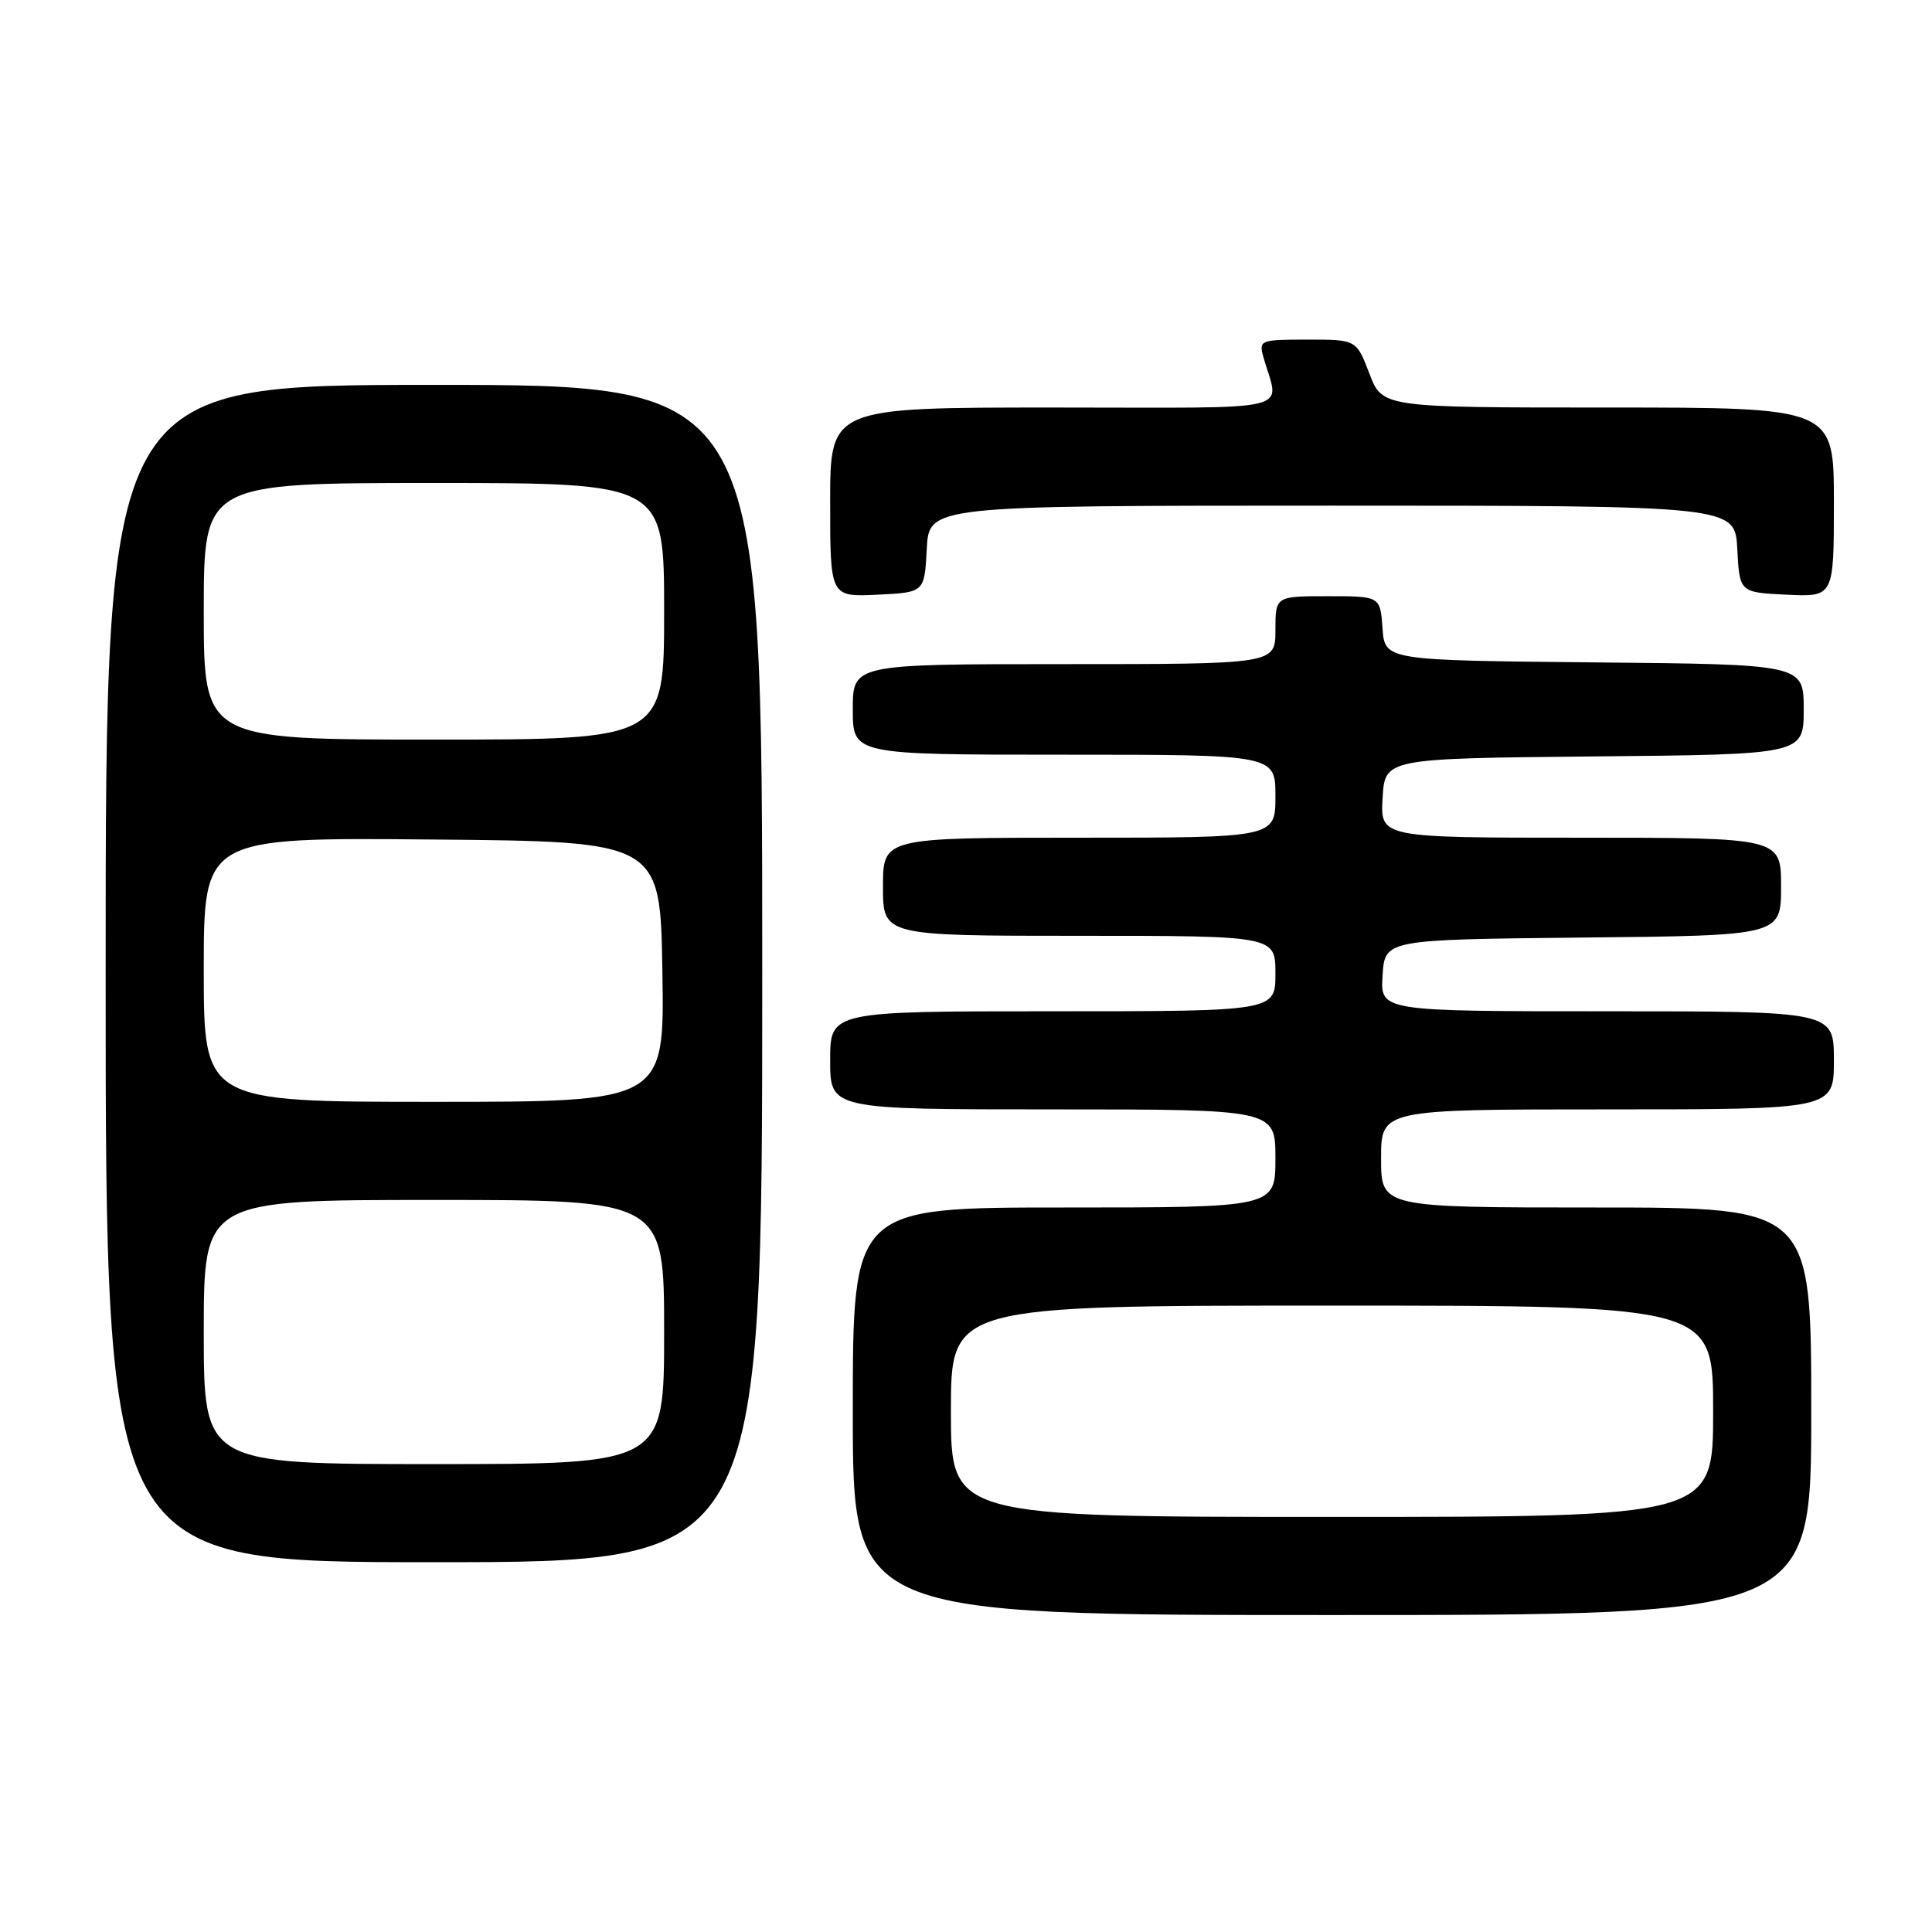 <?xml version="1.0" encoding="UTF-8" standalone="no"?>
<!DOCTYPE svg PUBLIC "-//W3C//DTD SVG 1.1//EN" "http://www.w3.org/Graphics/SVG/1.1/DTD/svg11.dtd" >
<svg xmlns="http://www.w3.org/2000/svg" xmlns:xlink="http://www.w3.org/1999/xlink" version="1.1" viewBox="0 0 256 256">
 <g >
 <path fill="currentColor"
d=" M 240.00 187.00 C 240.00 160.00 240.00 160.00 211.50 160.00 C 183.00 160.00 183.00 160.00 183.00 153.50 C 183.00 147.00 183.00 147.00 213.00 147.00 C 243.00 147.00 243.00 147.00 243.00 140.50 C 243.00 134.00 243.00 134.00 212.95 134.00 C 182.89 134.00 182.89 134.00 183.20 129.25 C 183.50 124.50 183.50 124.50 209.75 124.23 C 236.00 123.97 236.00 123.97 236.00 117.48 C 236.00 111.00 236.00 111.00 209.45 111.00 C 182.90 111.00 182.90 111.00 183.20 105.75 C 183.50 100.50 183.50 100.50 211.25 100.23 C 239.00 99.97 239.00 99.97 239.00 94.00 C 239.00 88.03 239.00 88.03 211.25 87.77 C 183.50 87.50 183.50 87.50 183.19 83.25 C 182.89 79.00 182.89 79.00 175.94 79.00 C 169.00 79.00 169.00 79.00 169.00 83.50 C 169.00 88.00 169.00 88.00 141.00 88.00 C 113.00 88.00 113.00 88.00 113.00 94.00 C 113.00 100.00 113.00 100.00 141.00 100.00 C 169.00 100.00 169.00 100.00 169.00 105.50 C 169.00 111.00 169.00 111.00 143.00 111.00 C 117.00 111.00 117.00 111.00 117.00 117.50 C 117.00 124.00 117.00 124.00 143.00 124.00 C 169.00 124.00 169.00 124.00 169.00 129.00 C 169.00 134.00 169.00 134.00 139.50 134.00 C 110.00 134.00 110.00 134.00 110.00 140.50 C 110.00 147.00 110.00 147.00 139.50 147.00 C 169.00 147.00 169.00 147.00 169.00 153.50 C 169.00 160.00 169.00 160.00 141.00 160.00 C 113.00 160.00 113.00 160.00 113.00 187.00 C 113.00 214.00 113.00 214.00 176.50 214.00 C 240.00 214.00 240.00 214.00 240.00 187.00 Z  M 101.00 129.00 C 101.00 51.00 101.00 51.00 57.50 51.00 C 14.00 51.00 14.00 51.00 14.00 129.00 C 14.00 207.00 14.00 207.00 57.50 207.00 C 101.00 207.00 101.00 207.00 101.00 129.00 Z  M 122.80 72.75 C 123.10 67.00 123.10 67.00 176.50 67.00 C 229.90 67.00 229.90 67.00 230.20 72.75 C 230.50 78.50 230.50 78.50 236.75 78.80 C 243.00 79.10 243.00 79.10 243.00 66.55 C 243.00 54.00 243.00 54.00 213.08 54.00 C 183.17 54.00 183.17 54.00 181.45 49.50 C 179.73 45.00 179.73 45.00 173.25 45.00 C 167.01 45.00 166.79 45.08 167.39 47.25 C 169.48 54.78 172.70 54.00 139.61 54.00 C 110.00 54.00 110.00 54.00 110.00 66.55 C 110.00 79.10 110.00 79.10 116.25 78.80 C 122.50 78.50 122.50 78.50 122.80 72.75 Z  M 126.00 187.00 C 126.00 173.00 126.00 173.00 176.50 173.00 C 227.00 173.00 227.00 173.00 227.00 187.00 C 227.00 201.00 227.00 201.00 176.50 201.00 C 126.00 201.00 126.00 201.00 126.00 187.00 Z  M 27.00 176.50 C 27.00 159.00 27.00 159.00 57.50 159.00 C 88.00 159.00 88.00 159.00 88.00 176.50 C 88.00 194.00 88.00 194.00 57.50 194.00 C 27.00 194.00 27.00 194.00 27.00 176.50 Z  M 27.00 128.49 C 27.00 110.97 27.00 110.97 57.25 111.24 C 87.50 111.50 87.50 111.50 87.77 128.75 C 88.05 146.00 88.05 146.00 57.52 146.00 C 27.00 146.00 27.00 146.00 27.00 128.49 Z  M 27.00 81.00 C 27.00 64.00 27.00 64.00 57.50 64.00 C 88.00 64.00 88.00 64.00 88.00 81.00 C 88.00 98.00 88.00 98.00 57.50 98.00 C 27.00 98.00 27.00 98.00 27.00 81.00 Z "/>
</g>
</svg>